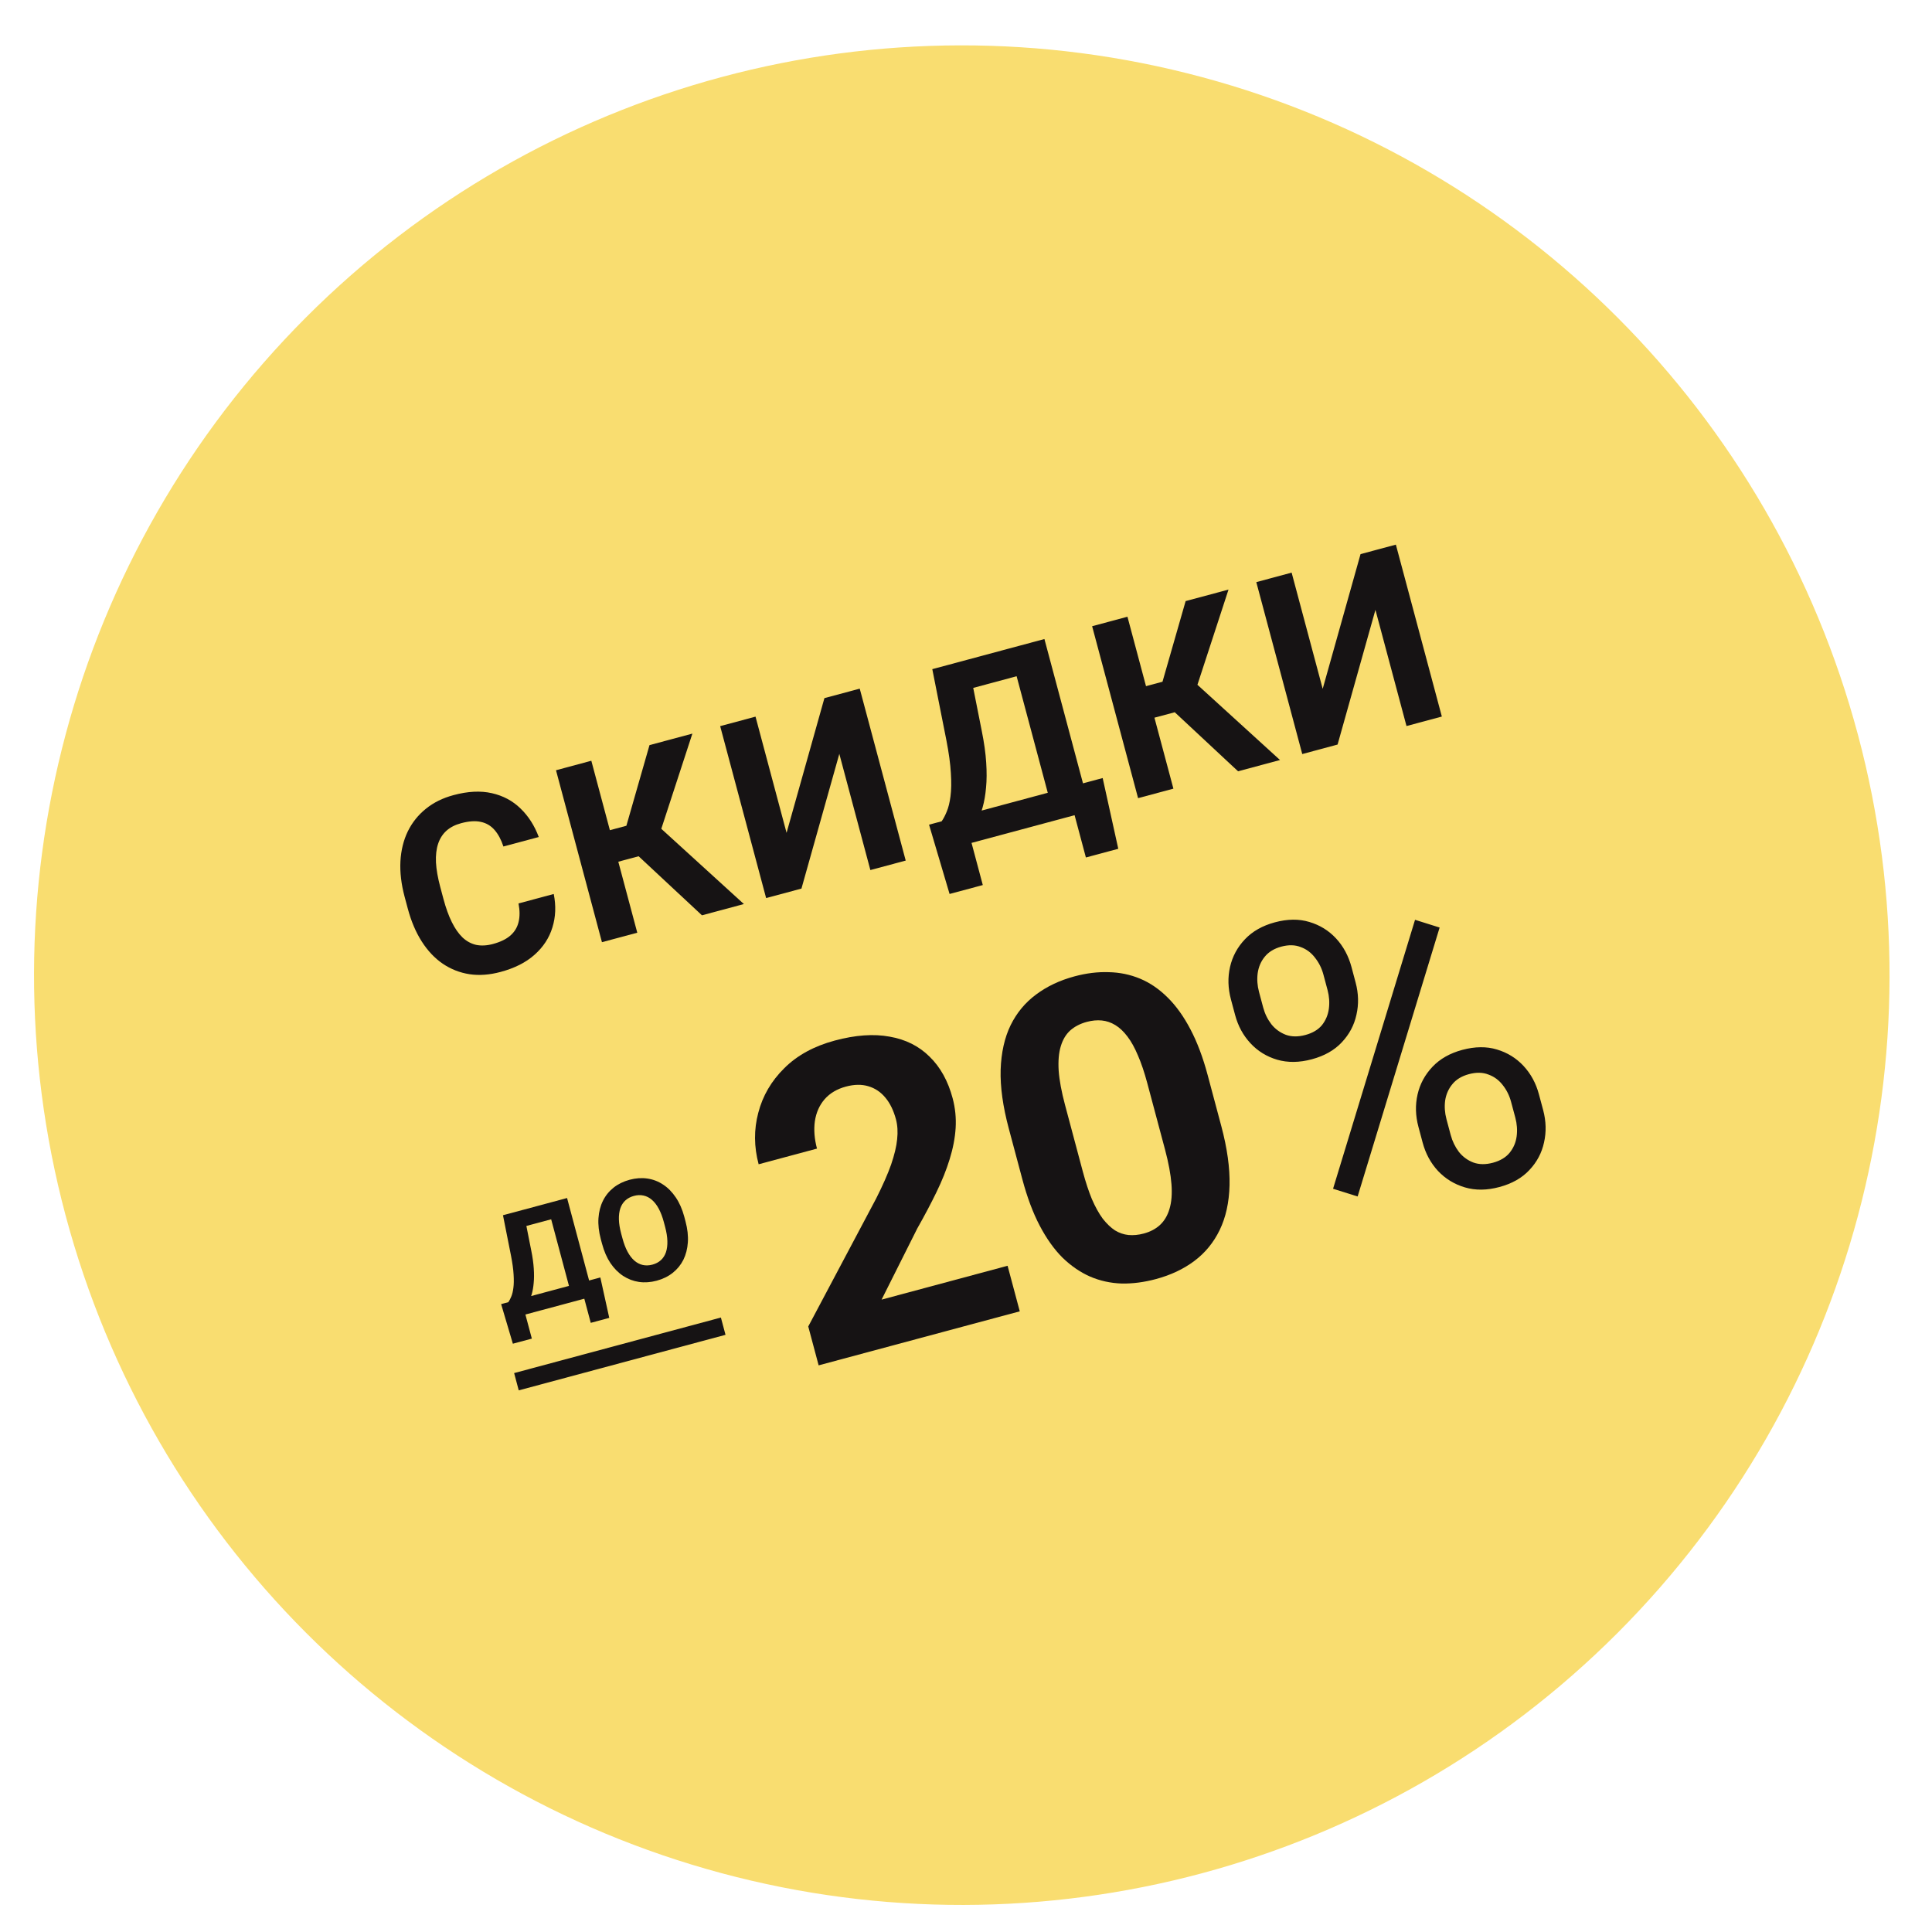 <svg width="88" height="88" viewBox="0 0 88 88" fill="none" xmlns="http://www.w3.org/2000/svg">
<ellipse rx="42.257" ry="42.351" transform="matrix(0.966 -0.259 0.258 0.966 43.808 44.417)" fill="#F9DD70"/>
<path fill-rule="evenodd" clip-rule="evenodd" d="M33.046 60.799L23.628 63.329L23.418 62.542L32.836 60.012L33.046 60.799Z" fill="#161314"/>
<path d="M23.618 41.151L25.222 40.72C25.33 41.256 25.311 41.763 25.162 42.241C25.018 42.718 24.747 43.133 24.351 43.485C23.958 43.837 23.441 44.099 22.801 44.27C22.3 44.405 21.828 44.44 21.385 44.374C20.941 44.305 20.535 44.145 20.165 43.895C19.799 43.644 19.48 43.306 19.21 42.883C18.94 42.46 18.728 41.961 18.575 41.388L18.429 40.844C18.276 40.271 18.213 39.732 18.239 39.229C18.268 38.722 18.381 38.267 18.576 37.865C18.775 37.462 19.049 37.119 19.4 36.837C19.75 36.554 20.17 36.347 20.66 36.216C21.311 36.041 21.891 36.012 22.402 36.128C22.916 36.244 23.351 36.476 23.709 36.826C24.071 37.175 24.348 37.608 24.54 38.125L22.93 38.557C22.828 38.247 22.694 37.996 22.528 37.806C22.361 37.613 22.154 37.49 21.906 37.437C21.661 37.38 21.359 37.4 21.002 37.496C20.733 37.568 20.513 37.681 20.339 37.835C20.166 37.989 20.038 38.187 19.957 38.428C19.876 38.669 19.843 38.954 19.858 39.285C19.876 39.61 19.941 39.981 20.052 40.397L20.2 40.951C20.308 41.356 20.434 41.705 20.578 41.997C20.72 42.285 20.882 42.519 21.063 42.696C21.248 42.87 21.454 42.983 21.683 43.037C21.915 43.086 22.174 43.073 22.46 42.996C22.796 42.905 23.059 42.777 23.249 42.611C23.438 42.445 23.562 42.24 23.62 41.998C23.681 41.755 23.68 41.473 23.618 41.151Z" fill="#161314"/>
<path d="M26.934 34.651L29.027 42.483L27.418 42.915L25.325 35.084L26.934 34.651ZM31.537 33.415L29.773 38.818L27.804 39.346L27.216 37.965L28.531 37.612L29.584 33.939L31.537 33.415ZM31.973 41.691L28.848 38.778L29.656 37.327L33.883 41.178L31.973 41.691Z" fill="#161314"/>
<path d="M35.827 37.935L37.551 31.799L39.16 31.367L41.254 39.198L39.644 39.63L38.23 34.338L36.505 40.474L34.896 40.906L32.803 33.075L34.413 32.642L35.827 37.935Z" fill="#161314"/>
<path d="M49.066 35.75L49.402 37.009L43.775 38.521L43.438 37.262L49.066 35.75ZM43.916 37.134L44.765 40.313L43.252 40.719L42.317 37.563L43.916 37.134ZM50.225 35.439L50.936 38.661L49.461 39.057L48.61 35.873L50.225 35.439ZM46.424 29.415L46.762 30.679L43.001 31.69L42.663 30.426L46.424 29.415ZM47.572 29.107L49.665 36.938L48.061 37.369L45.968 29.538L47.572 29.107ZM42.465 30.479L44.074 30.047L44.718 33.292C44.826 33.828 44.894 34.31 44.92 34.737C44.948 35.16 44.946 35.539 44.913 35.874C44.884 36.209 44.832 36.509 44.757 36.775C44.682 37.038 44.591 37.273 44.486 37.482C44.38 37.688 44.267 37.875 44.148 38.046C44.028 38.213 43.909 38.37 43.791 38.517L42.868 38.764L42.532 37.506L42.891 37.409C42.972 37.295 43.049 37.148 43.123 36.966C43.201 36.784 43.258 36.552 43.294 36.269C43.332 35.982 43.338 35.631 43.311 35.215C43.288 34.799 43.22 34.302 43.108 33.725L42.465 30.479Z" fill="#161314"/>
<path d="M51.354 28.091L53.447 35.922L51.838 36.355L49.745 28.523L51.354 28.091ZM55.957 26.855L54.193 32.258L52.224 32.786L51.636 31.405L52.95 31.052L54.004 27.379L55.957 26.855ZM56.392 35.131L53.268 32.218L54.076 30.767L58.303 34.618L56.392 35.131Z" fill="#161314"/>
<path d="M60.247 31.375L61.971 25.239L63.58 24.807L65.674 32.638L64.064 33.07L62.649 27.778L60.925 33.913L59.316 34.346L57.223 26.515L58.832 26.082L60.247 31.375Z" fill="#161314"/>
<path d="M26.683 58.365L26.875 59.084L23.659 59.948L23.467 59.228L26.683 58.365ZM23.739 59.155L24.225 60.972L23.36 61.204L22.826 59.401L23.739 59.155ZM27.345 58.187L27.751 60.028L26.908 60.254L26.422 58.435L27.345 58.187ZM25.173 54.745L25.366 55.467L23.217 56.044L23.024 55.322L25.173 54.745ZM25.829 54.568L27.025 59.044L26.108 59.29L24.912 54.815L25.829 54.568ZM22.91 55.352L23.83 55.105L24.198 56.96C24.26 57.266 24.298 57.541 24.313 57.786C24.329 58.027 24.328 58.244 24.309 58.435C24.293 58.627 24.263 58.798 24.22 58.95C24.177 59.1 24.125 59.235 24.065 59.354C24.005 59.472 23.94 59.579 23.872 59.676C23.803 59.772 23.735 59.861 23.668 59.945L23.141 60.087L22.948 59.368L23.154 59.312C23.2 59.247 23.244 59.163 23.287 59.059C23.331 58.955 23.364 58.822 23.384 58.661C23.406 58.497 23.409 58.296 23.394 58.059C23.381 57.821 23.342 57.537 23.278 57.207L22.91 55.352Z" fill="#161314"/>
<path d="M31.168 55.42L31.224 55.633C31.315 55.973 31.351 56.29 31.331 56.586C31.311 56.881 31.243 57.146 31.127 57.382C31.009 57.615 30.848 57.813 30.642 57.976C30.437 58.139 30.194 58.258 29.912 58.334C29.632 58.409 29.362 58.428 29.102 58.39C28.845 58.352 28.606 58.261 28.386 58.118C28.165 57.973 27.972 57.778 27.805 57.533C27.641 57.287 27.514 56.994 27.423 56.654L27.366 56.442C27.275 56.099 27.239 55.782 27.259 55.489C27.279 55.194 27.347 54.928 27.464 54.693C27.582 54.456 27.744 54.257 27.948 54.095C28.154 53.932 28.397 53.813 28.677 53.737C28.959 53.662 29.229 53.643 29.487 53.681C29.747 53.719 29.986 53.811 30.204 53.956C30.425 54.101 30.617 54.297 30.782 54.542C30.947 54.786 31.076 55.078 31.168 55.42ZM30.295 55.882L30.237 55.664C30.173 55.426 30.096 55.223 30.005 55.054C29.914 54.885 29.81 54.751 29.693 54.65C29.577 54.55 29.45 54.485 29.313 54.456C29.175 54.425 29.029 54.43 28.873 54.472C28.718 54.514 28.589 54.583 28.485 54.678C28.383 54.772 28.306 54.891 28.256 55.036C28.207 55.181 28.185 55.35 28.19 55.542C28.195 55.733 28.23 55.948 28.293 56.186L28.352 56.404C28.415 56.64 28.492 56.843 28.584 57.014C28.675 57.183 28.779 57.318 28.896 57.421C29.013 57.521 29.14 57.587 29.277 57.618C29.415 57.649 29.561 57.644 29.717 57.602C29.872 57.56 30.002 57.492 30.105 57.396C30.209 57.3 30.285 57.179 30.334 57.035C30.382 56.888 30.404 56.718 30.398 56.526C30.393 56.333 30.358 56.118 30.295 55.882Z" fill="#161314"/>
<path d="M45.894 57.654L46.449 59.729L37.288 62.19L36.815 60.419L39.903 54.599C40.208 53.996 40.437 53.477 40.59 53.041C40.741 52.598 40.833 52.215 40.864 51.89C40.9 51.557 40.882 51.256 40.81 50.985C40.701 50.58 40.541 50.251 40.329 49.998C40.115 49.739 39.855 49.565 39.549 49.476C39.249 49.386 38.908 49.391 38.528 49.493C38.124 49.602 37.8 49.794 37.559 50.07C37.323 50.344 37.175 50.677 37.116 51.069C37.062 51.459 37.095 51.875 37.213 52.317L34.555 53.031C34.341 52.232 34.336 51.45 34.539 50.684C34.74 49.911 35.134 49.236 35.722 48.656C36.308 48.07 37.076 47.65 38.026 47.395C38.965 47.143 39.797 47.084 40.523 47.218C41.253 47.345 41.86 47.65 42.344 48.132C42.832 48.607 43.182 49.238 43.392 50.025C43.51 50.468 43.556 50.92 43.528 51.382C43.499 51.838 43.408 52.31 43.256 52.799C43.109 53.28 42.908 53.782 42.653 54.305C42.399 54.828 42.108 55.377 41.782 55.952L40.155 59.196L45.894 57.654Z" fill="#161314"/>
<path d="M55.008 48.97L55.629 51.294C55.898 52.302 56.023 53.2 56.004 53.989C55.984 54.772 55.833 55.452 55.554 56.028C55.278 56.596 54.894 57.065 54.402 57.434C53.909 57.804 53.325 58.079 52.651 58.26C52.111 58.405 51.59 58.473 51.088 58.463C50.585 58.446 50.106 58.341 49.653 58.147C49.207 57.95 48.788 57.664 48.399 57.288C48.014 56.904 47.667 56.417 47.358 55.828C47.049 55.239 46.787 54.539 46.57 53.727L45.949 51.404C45.679 50.395 45.556 49.503 45.578 48.726C45.605 47.941 45.756 47.265 46.032 46.697C46.313 46.127 46.701 45.661 47.195 45.297C47.688 44.928 48.271 44.652 48.946 44.471C49.485 44.326 50.004 44.263 50.502 44.281C51.004 44.291 51.48 44.39 51.932 44.578C52.383 44.767 52.801 45.053 53.186 45.437C53.57 45.815 53.916 46.298 54.225 46.888C54.532 47.471 54.793 48.165 55.008 48.97ZM53.065 52.358L52.254 49.324C52.124 48.839 51.983 48.422 51.831 48.074C51.685 47.725 51.526 47.438 51.355 47.214C51.181 46.984 50.997 46.809 50.801 46.691C50.605 46.572 50.399 46.502 50.183 46.481C49.967 46.46 49.739 46.482 49.5 46.546C49.2 46.627 48.949 46.757 48.747 46.936C48.551 47.114 48.408 47.353 48.318 47.654C48.226 47.949 48.194 48.32 48.221 48.767C48.253 49.207 48.35 49.727 48.511 50.33L49.321 53.364C49.451 53.849 49.59 54.27 49.737 54.625C49.891 54.979 50.056 55.275 50.23 55.511C50.41 55.739 50.595 55.917 50.787 56.043C50.983 56.162 51.189 56.232 51.405 56.253C51.627 56.272 51.857 56.25 52.096 56.186C52.391 56.107 52.636 55.978 52.831 55.8C53.032 55.615 53.177 55.372 53.267 55.071C53.362 54.762 53.393 54.385 53.359 53.939C53.325 53.494 53.227 52.967 53.065 52.358Z" fill="#161314"/>
<path d="M56.258 46.233L56.068 45.523C55.931 45.013 55.918 44.519 56.027 44.041C56.136 43.564 56.362 43.144 56.706 42.782C57.049 42.42 57.503 42.163 58.067 42.011C58.643 41.856 59.167 41.85 59.639 41.994C60.118 42.136 60.523 42.386 60.855 42.744C61.188 43.103 61.422 43.538 61.559 44.048L61.748 44.758C61.881 45.256 61.893 45.743 61.784 46.221C61.681 46.696 61.458 47.115 61.115 47.478C60.778 47.838 60.324 48.095 59.754 48.248C59.183 48.402 58.656 48.408 58.172 48.268C57.694 48.127 57.288 47.876 56.956 47.518C56.623 47.159 56.391 46.731 56.258 46.233ZM57.346 45.179L57.536 45.889C57.612 46.172 57.735 46.425 57.907 46.65C58.084 46.872 58.305 47.033 58.569 47.134C58.83 47.228 59.127 47.231 59.458 47.142C59.789 47.053 60.041 46.903 60.215 46.692C60.387 46.474 60.491 46.225 60.528 45.945C60.565 45.665 60.545 45.384 60.47 45.101L60.28 44.391C60.203 44.102 60.075 43.847 59.898 43.624C59.724 43.394 59.507 43.232 59.245 43.137C58.988 43.035 58.694 43.029 58.363 43.117C58.038 43.205 57.786 43.358 57.608 43.577C57.435 43.788 57.327 44.038 57.286 44.326C57.249 44.606 57.269 44.89 57.346 45.179ZM64.799 52.042L64.607 51.323C64.472 50.819 64.459 50.328 64.568 49.851C64.677 49.373 64.904 48.954 65.247 48.591C65.591 48.229 66.044 47.972 66.608 47.82C67.185 47.666 67.709 47.66 68.181 47.803C68.659 47.945 69.064 48.195 69.397 48.554C69.729 48.912 69.963 49.344 70.097 49.848L70.29 50.567C70.424 51.071 70.437 51.562 70.328 52.039C70.225 52.515 70.002 52.934 69.659 53.296C69.322 53.657 68.868 53.914 68.297 54.067C67.727 54.22 67.203 54.226 66.725 54.084C66.247 53.943 65.838 53.693 65.5 53.336C65.167 52.977 64.934 52.546 64.799 52.042ZM65.885 50.979L66.078 51.699C66.153 51.981 66.278 52.238 66.451 52.468C66.628 52.69 66.849 52.852 67.112 52.952C67.374 53.047 67.671 53.049 68.002 52.961C68.333 52.871 68.585 52.721 68.759 52.51C68.937 52.291 69.044 52.041 69.081 51.761C69.118 51.481 69.098 51.197 69.021 50.908L68.828 50.189C68.751 49.9 68.624 49.644 68.446 49.422C68.274 49.198 68.058 49.038 67.796 48.944C67.538 48.842 67.241 48.836 66.904 48.927C66.579 49.014 66.328 49.167 66.15 49.386C65.976 49.598 65.868 49.844 65.825 50.126C65.788 50.406 65.808 50.69 65.885 50.979ZM65.573 42.248L61.838 54.498L60.719 54.146L64.453 41.896L65.573 42.248Z" fill="#161314"/>
</svg>
